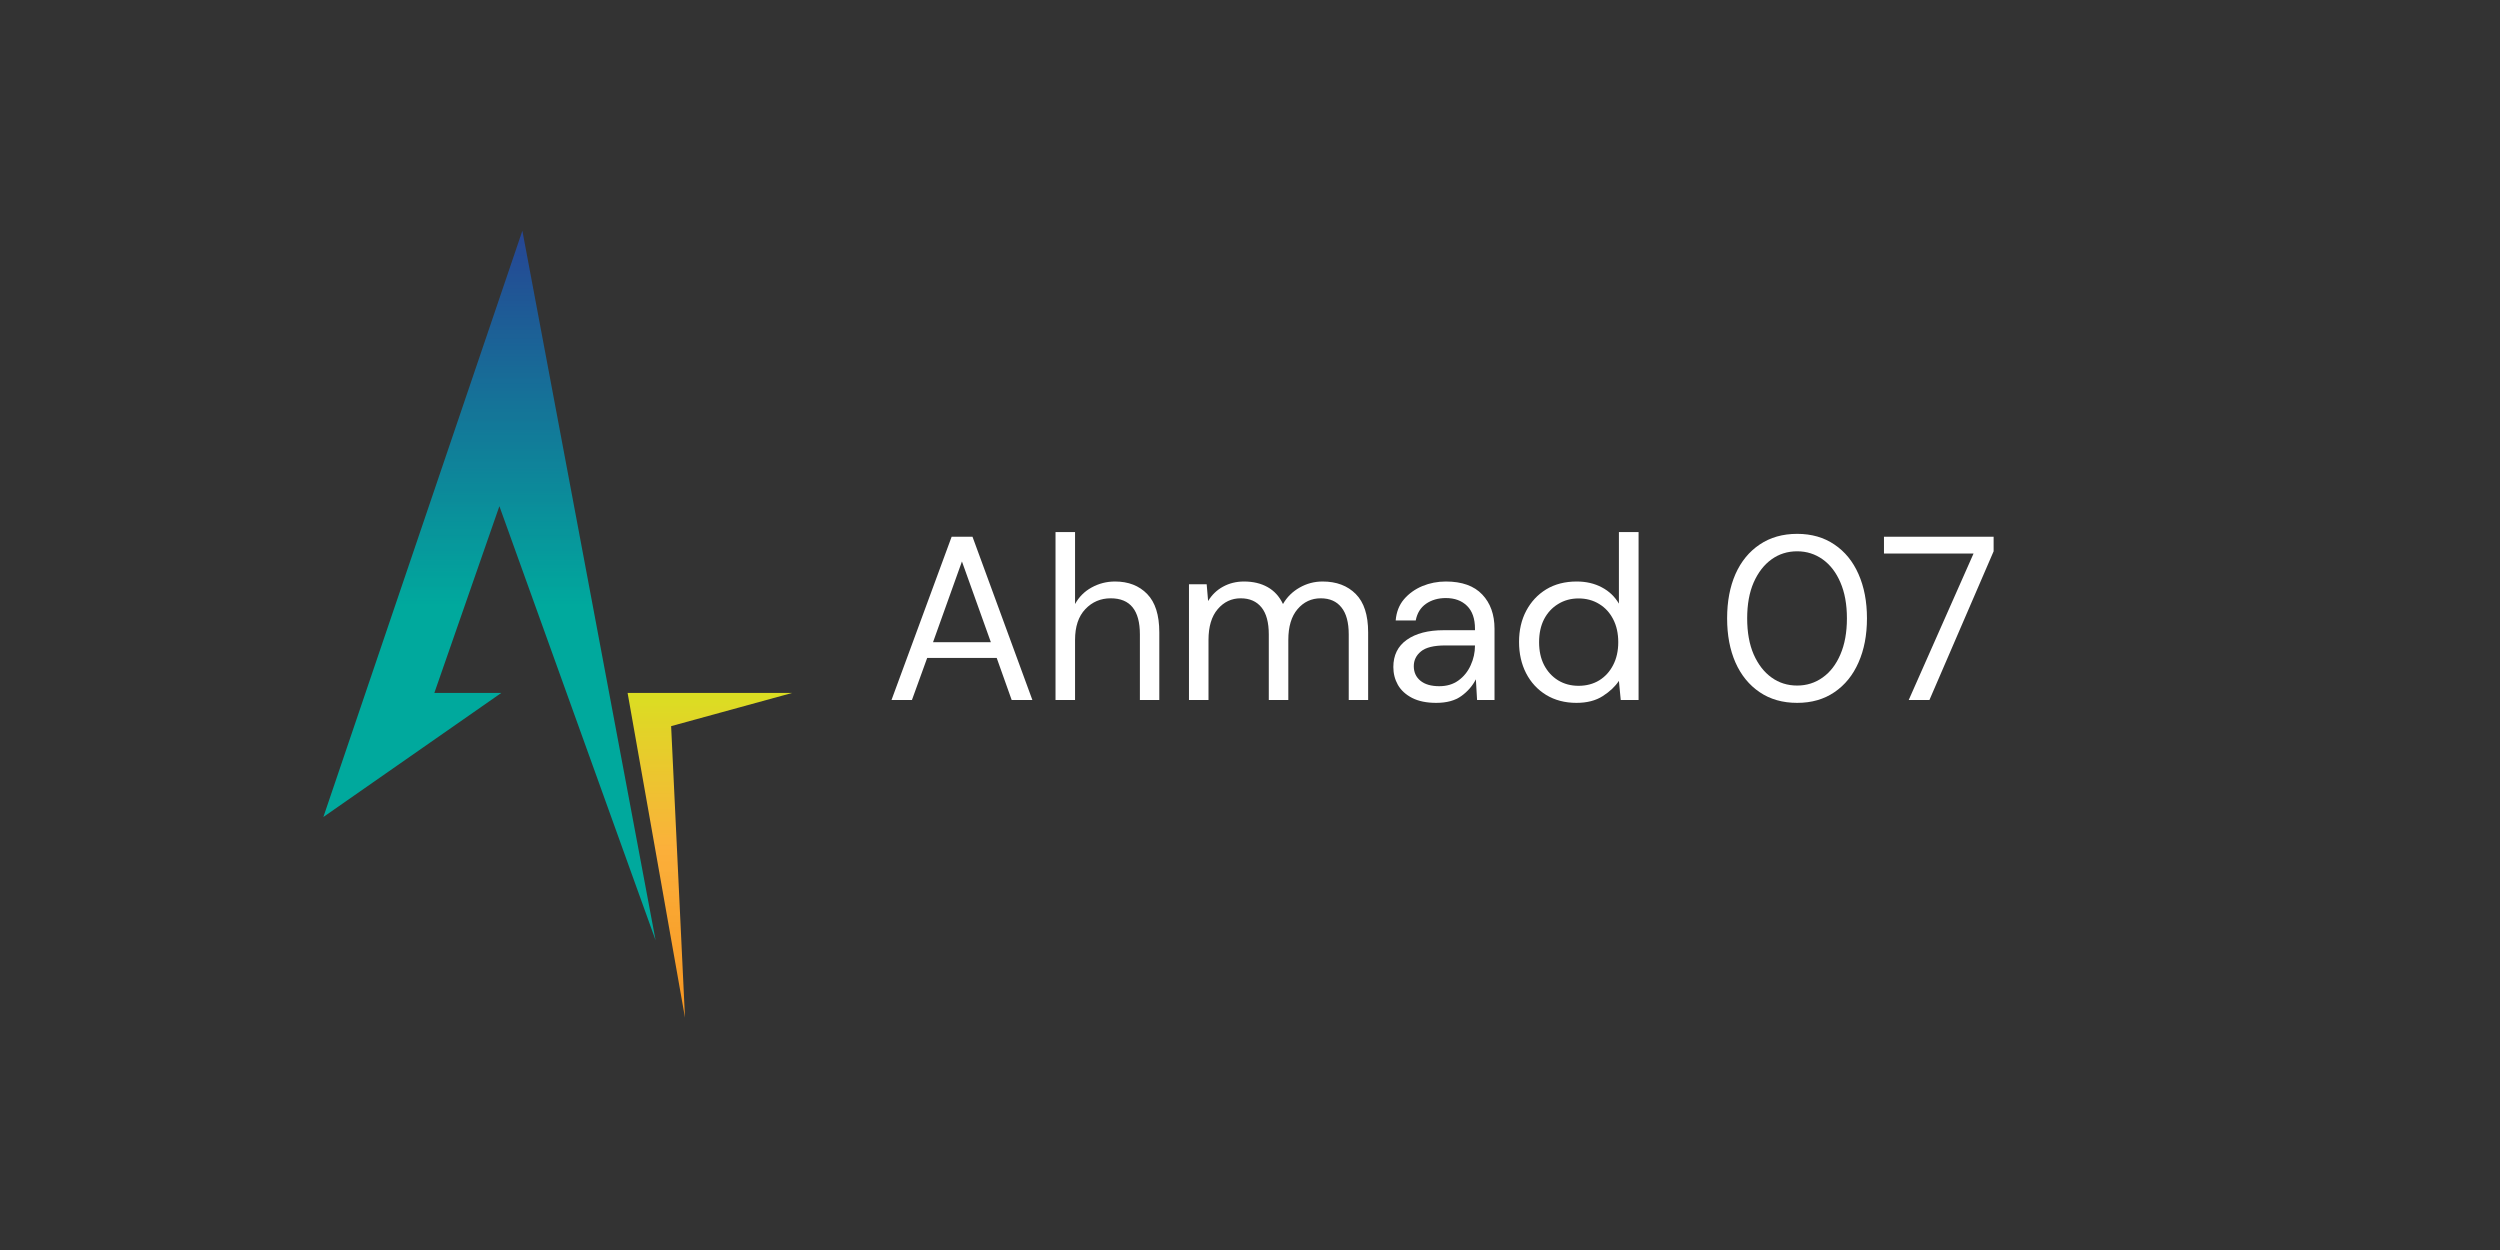 <svg xmlns="http://www.w3.org/2000/svg" xmlns:xlink="http://www.w3.org/1999/xlink" width="400" zoomAndPan="magnify" viewBox="0 0 300 150" height="200" preserveAspectRatio="xMidYMid meet" version="1.0"><rect x="0" y="0" width="300" height="150" fill="#333333" stroke="none"/><defs><g/><clipPath id="f13bed0af5"><path d="M 38.805 27.691 L 78.668 27.691 L 78.668 112.824 L 38.805 112.824 Z M 38.805 27.691 " clip-rule="nonzero"/></clipPath><clipPath id="c4bfb33fb7"><path d="M 38.805 98.039 L 62.684 27.691 L 78.668 112.824 L 59.926 60.742 L 52.121 83.152 L 60.156 83.152 Z M 38.805 98.039 " clip-rule="nonzero"/></clipPath><clipPath id="ecd724bf89"><path d="M 38.805 98.039 L 62.684 27.691 L 78.668 112.824 L 59.926 60.742 L 52.121 83.152 L 60.156 83.152 L 38.805 98.039 " clip-rule="nonzero"/></clipPath><linearGradient x1="0.168" gradientTransform="matrix(0, 54.204, -54.339, 0, 58.735, 18.598)" y1="0" x2="1.738" gradientUnits="userSpaceOnUse" y2="0" id="68b07d3fdf"><stop stop-opacity="1" stop-color="rgb(14.899%, 27.1%, 57.999%)" offset="0"/><stop stop-opacity="1" stop-color="rgb(14.899%, 27.435%, 57.999%)" offset="0.004"/><stop stop-opacity="1" stop-color="rgb(14.899%, 27.773%, 57.999%)" offset="0.008"/><stop stop-opacity="1" stop-color="rgb(14.699%, 27.959%, 57.999%)" offset="0.012"/><stop stop-opacity="1" stop-color="rgb(14.499%, 28.146%, 57.999%)" offset="0.016"/><stop stop-opacity="1" stop-color="rgb(14.485%, 28.572%, 57.999%)" offset="0.02"/><stop stop-opacity="1" stop-color="rgb(14.471%, 28.999%, 57.999%)" offset="0.023"/><stop stop-opacity="1" stop-color="rgb(14.285%, 29.204%, 57.999%)" offset="0.027"/><stop stop-opacity="1" stop-color="rgb(14.099%, 29.41%, 57.999%)" offset="0.031"/><stop stop-opacity="1" stop-color="rgb(13.902%, 29.604%, 58.194%)" offset="0.035"/><stop stop-opacity="1" stop-color="rgb(13.707%, 29.799%, 58.391%)" offset="0.039"/><stop stop-opacity="1" stop-color="rgb(13.702%, 30.185%, 58.395%)" offset="0.043"/><stop stop-opacity="1" stop-color="rgb(13.699%, 30.573%, 58.4%)" offset="0.047"/><stop stop-opacity="1" stop-color="rgb(13.521%, 30.786%, 58.4%)" offset="0.051"/><stop stop-opacity="1" stop-color="rgb(13.344%, 31%, 58.4%)" offset="0.055"/><stop stop-opacity="1" stop-color="rgb(13.321%, 31.367%, 58.4%)" offset="0.059"/><stop stop-opacity="1" stop-color="rgb(13.3%, 31.735%, 58.4%)" offset="0.062"/><stop stop-opacity="1" stop-color="rgb(13.1%, 31.973%, 58.4%)" offset="0.066"/><stop stop-opacity="1" stop-color="rgb(12.9%, 32.213%, 58.4%)" offset="0.07"/><stop stop-opacity="1" stop-color="rgb(12.9%, 32.555%, 58.4%)" offset="0.074"/><stop stop-opacity="1" stop-color="rgb(12.9%, 32.898%, 58.4%)" offset="0.078"/><stop stop-opacity="1" stop-color="rgb(12.7%, 33.098%, 58.4%)" offset="0.082"/><stop stop-opacity="1" stop-color="rgb(12.5%, 33.299%, 58.4%)" offset="0.086"/><stop stop-opacity="1" stop-color="rgb(12.363%, 33.681%, 58.4%)" offset="0.09"/><stop stop-opacity="1" stop-color="rgb(12.227%, 34.062%, 58.4%)" offset="0.094"/><stop stop-opacity="1" stop-color="rgb(12.213%, 34.253%, 58.6%)" offset="0.098"/><stop stop-opacity="1" stop-color="rgb(12.199%, 34.444%, 58.8%)" offset="0.102"/><stop stop-opacity="1" stop-color="rgb(12%, 34.871%, 58.8%)" offset="0.105"/><stop stop-opacity="1" stop-color="rgb(11.8%, 35.3%, 58.8%)" offset="0.109"/><stop stop-opacity="1" stop-color="rgb(11.8%, 35.503%, 58.8%)" offset="0.113"/><stop stop-opacity="1" stop-color="rgb(11.8%, 35.707%, 58.8%)" offset="0.117"/><stop stop-opacity="1" stop-color="rgb(11.604%, 36.098%, 58.8%)" offset="0.121"/><stop stop-opacity="1" stop-color="rgb(11.411%, 36.488%, 58.8%)" offset="0.125"/><stop stop-opacity="1" stop-color="rgb(11.404%, 36.679%, 58.8%)" offset="0.133"/><stop stop-opacity="1" stop-color="rgb(11.198%, 37.216%, 58.8%)" offset="0.137"/><stop stop-opacity="1" stop-color="rgb(10.999%, 37.563%, 58.8%)" offset="0.141"/><stop stop-opacity="1" stop-color="rgb(10.982%, 37.798%, 58.8%)" offset="0.145"/><stop stop-opacity="1" stop-color="rgb(10.966%, 38.033%, 58.8%)" offset="0.148"/><stop stop-opacity="1" stop-color="rgb(10.782%, 38.223%, 59%)" offset="0.152"/><stop stop-opacity="1" stop-color="rgb(10.599%, 38.414%, 59.2%)" offset="0.156"/><stop stop-opacity="1" stop-color="rgb(10.4%, 38.805%, 59.2%)" offset="0.16"/><stop stop-opacity="1" stop-color="rgb(10.202%, 39.195%, 59.2%)" offset="0.164"/><stop stop-opacity="1" stop-color="rgb(10.2%, 39.397%, 59.2%)" offset="0.168"/><stop stop-opacity="1" stop-color="rgb(10.199%, 39.6%, 59.2%)" offset="0.172"/><stop stop-opacity="1" stop-color="rgb(10.019%, 39.98%, 59.2%)" offset="0.176"/><stop stop-opacity="1" stop-color="rgb(9.839%, 40.359%, 59.2%)" offset="0.18"/><stop stop-opacity="1" stop-color="rgb(9.819%, 40.579%, 59.2%)" offset="0.184"/><stop stop-opacity="1" stop-color="rgb(9.799%, 40.799%, 59.2%)" offset="0.188"/><stop stop-opacity="1" stop-color="rgb(9.599%, 41.209%, 59.2%)" offset="0.191"/><stop stop-opacity="1" stop-color="rgb(9.399%, 41.621%, 59.2%)" offset="0.195"/><stop stop-opacity="1" stop-color="rgb(9.396%, 41.812%, 59.2%)" offset="0.203"/><stop stop-opacity="1" stop-color="rgb(9.196%, 42.346%, 59.392%)" offset="0.207"/><stop stop-opacity="1" stop-color="rgb(9%, 42.688%, 59.586%)" offset="0.211"/><stop stop-opacity="1" stop-color="rgb(8.815%, 42.894%, 59.592%)" offset="0.215"/><stop stop-opacity="1" stop-color="rgb(8.632%, 43.1%, 59.599%)" offset="0.219"/><stop stop-opacity="1" stop-color="rgb(8.615%, 43.474%, 59.599%)" offset="0.223"/><stop stop-opacity="1" stop-color="rgb(8.6%, 43.848%, 59.599%)" offset="0.227"/><stop stop-opacity="1" stop-color="rgb(8.398%, 44.089%, 59.599%)" offset="0.23"/><stop stop-opacity="1" stop-color="rgb(8.199%, 44.33%, 59.599%)" offset="0.234"/><stop stop-opacity="1" stop-color="rgb(8.192%, 44.714%, 59.599%)" offset="0.238"/><stop stop-opacity="1" stop-color="rgb(8.186%, 45.099%, 59.599%)" offset="0.242"/><stop stop-opacity="1" stop-color="rgb(7.993%, 45.296%, 59.599%)" offset="0.246"/><stop stop-opacity="1" stop-color="rgb(7.799%, 45.493%, 59.599%)" offset="0.25"/><stop stop-opacity="1" stop-color="rgb(7.799%, 45.883%, 59.599%)" offset="0.254"/><stop stop-opacity="1" stop-color="rgb(7.799%, 46.275%, 59.599%)" offset="0.258"/><stop stop-opacity="1" stop-color="rgb(7.649%, 46.466%, 59.599%)" offset="0.266"/><stop stop-opacity="1" stop-color="rgb(7.3%, 47.078%, 59.799%)" offset="0.27"/><stop stop-opacity="1" stop-color="rgb(7.1%, 47.499%, 59.999%)" offset="0.273"/><stop stop-opacity="1" stop-color="rgb(7.1%, 47.659%, 59.999%)" offset="0.281"/><stop stop-opacity="1" stop-color="rgb(6.898%, 48.209%, 59.999%)" offset="0.285"/><stop stop-opacity="1" stop-color="rgb(6.699%, 48.599%, 59.999%)" offset="0.289"/><stop stop-opacity="1" stop-color="rgb(6.699%, 48.79%, 59.999%)" offset="0.297"/><stop stop-opacity="1" stop-color="rgb(6.516%, 49.19%, 59.999%)" offset="0.301"/><stop stop-opacity="1" stop-color="rgb(6.334%, 49.399%, 59.999%)" offset="0.305"/><stop stop-opacity="1" stop-color="rgb(6.316%, 49.771%, 59.999%)" offset="0.309"/><stop stop-opacity="1" stop-color="rgb(6.299%, 50.145%, 59.999%)" offset="0.312"/><stop stop-opacity="1" stop-color="rgb(6.099%, 50.386%, 59.999%)" offset="0.316"/><stop stop-opacity="1" stop-color="rgb(5.899%, 50.627%, 59.999%)" offset="0.32"/><stop stop-opacity="1" stop-color="rgb(5.894%, 51.018%, 60.199%)" offset="0.324"/><stop stop-opacity="1" stop-color="rgb(5.89%, 51.408%, 60.399%)" offset="0.328"/><stop stop-opacity="1" stop-color="rgb(5.695%, 51.604%, 60.399%)" offset="0.336"/><stop stop-opacity="1" stop-color="rgb(5.313%, 52.138%, 60.399%)" offset="0.34"/><stop stop-opacity="1" stop-color="rgb(5.127%, 52.478%, 60.399%)" offset="0.344"/><stop stop-opacity="1" stop-color="rgb(5.113%, 52.689%, 60.399%)" offset="0.348"/><stop stop-opacity="1" stop-color="rgb(5.099%, 52.899%, 60.399%)" offset="0.352"/><stop stop-opacity="1" stop-color="rgb(4.9%, 53.317%, 60.399%)" offset="0.355"/><stop stop-opacity="1" stop-color="rgb(4.7%, 53.735%, 60.399%)" offset="0.359"/><stop stop-opacity="1" stop-color="rgb(4.691%, 53.926%, 60.399%)" offset="0.367"/><stop stop-opacity="1" stop-color="rgb(4.491%, 54.507%, 60.399%)" offset="0.371"/><stop stop-opacity="1" stop-color="rgb(4.3%, 54.898%, 60.399%)" offset="0.375"/><stop stop-opacity="1" stop-color="rgb(4.3%, 55.089%, 60.399%)" offset="0.383"/><stop stop-opacity="1" stop-color="rgb(4.099%, 55.67%, 60.599%)" offset="0.387"/><stop stop-opacity="1" stop-color="rgb(3.899%, 56.061%, 60.799%)" offset="0.391"/><stop stop-opacity="1" stop-color="rgb(3.699%, 56.302%, 60.799%)" offset="0.395"/><stop stop-opacity="1" stop-color="rgb(3.499%, 56.543%, 60.799%)" offset="0.398"/><stop stop-opacity="1" stop-color="rgb(3.499%, 56.921%, 60.799%)" offset="0.402"/><stop stop-opacity="1" stop-color="rgb(3.499%, 57.3%, 60.799%)" offset="0.406"/><stop stop-opacity="1" stop-color="rgb(3.299%, 57.452%, 60.799%)" offset="0.41"/><stop stop-opacity="1" stop-color="rgb(3.099%, 57.607%, 60.799%)" offset="0.414"/><stop stop-opacity="1" stop-color="rgb(3.099%, 57.997%, 60.799%)" offset="0.418"/><stop stop-opacity="1" stop-color="rgb(3.099%, 58.388%, 60.799%)" offset="0.422"/><stop stop-opacity="1" stop-color="rgb(2.914%, 58.578%, 60.799%)" offset="0.43"/><stop stop-opacity="1" stop-color="rgb(2.715%, 59.16%, 60.799%)" offset="0.434"/><stop stop-opacity="1" stop-color="rgb(2.699%, 59.55%, 60.799%)" offset="0.438"/><stop stop-opacity="1" stop-color="rgb(2.548%, 59.792%, 60.999%)" offset="0.441"/><stop stop-opacity="1" stop-color="rgb(2.399%, 60.033%, 61.2%)" offset="0.445"/><stop stop-opacity="1" stop-color="rgb(2.391%, 60.223%, 61.2%)" offset="0.453"/><stop stop-opacity="1" stop-color="rgb(2.191%, 60.805%, 61.2%)" offset="0.457"/><stop stop-opacity="1" stop-color="rgb(1.999%, 61.195%, 61.2%)" offset="0.461"/><stop stop-opacity="1" stop-color="rgb(1.81%, 61.397%, 61.2%)" offset="0.465"/><stop stop-opacity="1" stop-color="rgb(1.622%, 61.6%, 61.2%)" offset="0.469"/><stop stop-opacity="1" stop-color="rgb(1.61%, 61.978%, 61.2%)" offset="0.473"/><stop stop-opacity="1" stop-color="rgb(1.599%, 62.358%, 61.2%)" offset="0.477"/><stop stop-opacity="1" stop-color="rgb(1.399%, 62.549%, 61.2%)" offset="0.48"/><stop stop-opacity="1" stop-color="rgb(1.199%, 62.74%, 61.2%)" offset="0.484"/><stop stop-opacity="1" stop-color="rgb(1.187%, 63.13%, 61.2%)" offset="0.488"/><stop stop-opacity="1" stop-color="rgb(1.176%, 63.521%, 61.2%)" offset="0.492"/><stop stop-opacity="1" stop-color="rgb(0.987%, 63.712%, 61.201%)" offset="0.5"/><stop stop-opacity="1" stop-color="rgb(0.8%, 64.293%, 61.401%)" offset="0.504"/><stop stop-opacity="1" stop-color="rgb(0.8%, 64.685%, 61.6%)" offset="0.508"/><stop stop-opacity="1" stop-color="rgb(0.6%, 64.891%, 61.6%)" offset="0.512"/><stop stop-opacity="1" stop-color="rgb(0.4%, 65.099%, 61.6%)" offset="0.516"/><stop stop-opacity="1" stop-color="rgb(0.2%, 65.498%, 61.6%)" offset="0.52"/><stop stop-opacity="1" stop-color="rgb(0%, 65.9%, 61.6%)" offset="0.523"/><stop stop-opacity="1" stop-color="rgb(0%, 66.1%, 61.6%)" offset="0.527"/><stop stop-opacity="1" stop-color="rgb(0%, 66.299%, 61.6%)" offset="0.531"/><stop stop-opacity="1" stop-color="rgb(0%, 66.299%, 61.6%)" offset="0.562"/><stop stop-opacity="1" stop-color="rgb(0%, 66.299%, 61.6%)" offset="0.625"/><stop stop-opacity="1" stop-color="rgb(0%, 66.299%, 61.6%)" offset="0.75"/><stop stop-opacity="1" stop-color="rgb(0%, 66.299%, 61.6%)" offset="1"/></linearGradient><clipPath id="d4a69ecdbc"><path d="M 75.312 83.152 L 95.055 83.152 L 95.055 122.121 L 75.312 122.121 Z M 75.312 83.152 " clip-rule="nonzero"/></clipPath><clipPath id="ccf6d75dc4"><path d="M 82.199 122.121 L 75.312 83.152 L 95.059 83.152 L 80.535 87.137 Z M 82.199 122.121 " clip-rule="nonzero"/></clipPath><clipPath id="f846c32180"><path d="M 82.199 122.121 L 75.312 83.152 L 95.059 83.152 L 80.535 87.137 L 82.199 122.121 " clip-rule="nonzero"/></clipPath><linearGradient x1="0.069" gradientTransform="matrix(0, -42.298, 42.403, 0, 85.184, 125.023)" y1="0" x2="0.99" gradientUnits="userSpaceOnUse" y2="0" id="8a6f403152"><stop stop-opacity="1" stop-color="rgb(97.299%, 59.2%, 13.3%)" offset="0"/><stop stop-opacity="1" stop-color="rgb(97.299%, 59.2%, 13.3%)" offset="0.016"/><stop stop-opacity="1" stop-color="rgb(97.299%, 59.293%, 13.393%)" offset="0.023"/><stop stop-opacity="1" stop-color="rgb(97.299%, 59.489%, 13.589%)" offset="0.031"/><stop stop-opacity="1" stop-color="rgb(97.299%, 59.79%, 13.89%)" offset="0.047"/><stop stop-opacity="1" stop-color="rgb(97.299%, 59.991%, 14.091%)" offset="0.062"/><stop stop-opacity="1" stop-color="rgb(97.299%, 60.091%, 14.191%)" offset="0.07"/><stop stop-opacity="1" stop-color="rgb(97.299%, 60.286%, 14.386%)" offset="0.078"/><stop stop-opacity="1" stop-color="rgb(97.299%, 60.587%, 14.687%)" offset="0.094"/><stop stop-opacity="1" stop-color="rgb(97.299%, 60.886%, 14.986%)" offset="0.102"/><stop stop-opacity="1" stop-color="rgb(97.299%, 61.093%, 15.193%)" offset="0.109"/><stop stop-opacity="1" stop-color="rgb(97.299%, 61.198%, 15.298%)" offset="0.125"/><stop stop-opacity="1" stop-color="rgb(97.299%, 61.389%, 15.489%)" offset="0.141"/><stop stop-opacity="1" stop-color="rgb(97.369%, 61.684%, 15.784%)" offset="0.148"/><stop stop-opacity="1" stop-color="rgb(97.517%, 61.891%, 15.991%)" offset="0.156"/><stop stop-opacity="1" stop-color="rgb(97.598%, 62.093%, 16.193%)" offset="0.164"/><stop stop-opacity="1" stop-color="rgb(97.6%, 62.288%, 16.388%)" offset="0.172"/><stop stop-opacity="1" stop-color="rgb(97.6%, 62.535%, 16.682%)" offset="0.188"/><stop stop-opacity="1" stop-color="rgb(97.6%, 62.691%, 16.888%)" offset="0.203"/><stop stop-opacity="1" stop-color="rgb(97.6%, 62.892%, 17.091%)" offset="0.219"/><stop stop-opacity="1" stop-color="rgb(97.6%, 63.187%, 17.363%)" offset="0.227"/><stop stop-opacity="1" stop-color="rgb(97.6%, 63.394%, 17.522%)" offset="0.234"/><stop stop-opacity="1" stop-color="rgb(97.6%, 63.695%, 17.795%)" offset="0.25"/><stop stop-opacity="1" stop-color="rgb(97.6%, 63.895%, 17.995%)" offset="0.266"/><stop stop-opacity="1" stop-color="rgb(97.6%, 63.994%, 18.094%)" offset="0.273"/><stop stop-opacity="1" stop-color="rgb(97.6%, 64.192%, 18.292%)" offset="0.281"/><stop stop-opacity="1" stop-color="rgb(97.6%, 64.394%, 18.494%)" offset="0.289"/><stop stop-opacity="1" stop-color="rgb(97.6%, 64.59%, 18.69%)" offset="0.297"/><stop stop-opacity="1" stop-color="rgb(97.789%, 64.883%, 18.983%)" offset="0.312"/><stop stop-opacity="1" stop-color="rgb(97.989%, 65.088%, 19.188%)" offset="0.328"/><stop stop-opacity="1" stop-color="rgb(98%, 65.291%, 19.391%)" offset="0.344"/><stop stop-opacity="1" stop-color="rgb(98%, 65.588%, 19.688%)" offset="0.352"/><stop stop-opacity="1" stop-color="rgb(98%, 65.796%, 19.896%)" offset="0.359"/><stop stop-opacity="1" stop-color="rgb(98%, 66.096%, 20.197%)" offset="0.375"/><stop stop-opacity="1" stop-color="rgb(98%, 66.487%, 20.587%)" offset="0.391"/><stop stop-opacity="1" stop-color="rgb(98%, 66.69%, 20.79%)" offset="0.406"/><stop stop-opacity="1" stop-color="rgb(98%, 66.893%, 20.993%)" offset="0.422"/><stop stop-opacity="1" stop-color="rgb(98%, 67.284%, 21.384%)" offset="0.438"/><stop stop-opacity="1" stop-color="rgb(98.093%, 67.558%, 21.683%)" offset="0.445"/><stop stop-opacity="1" stop-color="rgb(98.291%, 67.717%, 21.89%)" offset="0.453"/><stop stop-opacity="1" stop-color="rgb(98.396%, 67.798%, 21.997%)" offset="0.469"/><stop stop-opacity="1" stop-color="rgb(98.399%, 67.896%, 22.096%)" offset="0.477"/><stop stop-opacity="1" stop-color="rgb(98.399%, 68.097%, 22.298%)" offset="0.484"/><stop stop-opacity="1" stop-color="rgb(98.399%, 68.398%, 22.548%)" offset="0.5"/><stop stop-opacity="1" stop-color="rgb(98.399%, 68.788%, 22.888%)" offset="0.516"/><stop stop-opacity="1" stop-color="rgb(98.395%, 68.996%, 23.087%)" offset="0.523"/><stop stop-opacity="1" stop-color="rgb(98.195%, 69.203%, 22.894%)" offset="0.531"/><stop stop-opacity="1" stop-color="rgb(98%, 69.594%, 22.699%)" offset="0.535"/><stop stop-opacity="1" stop-color="rgb(98%, 69.791%, 22.699%)" offset="0.539"/><stop stop-opacity="1" stop-color="rgb(97.809%, 69.986%, 22.699%)" offset="0.547"/><stop stop-opacity="1" stop-color="rgb(97.609%, 70.377%, 22.559%)" offset="0.555"/><stop stop-opacity="1" stop-color="rgb(97.462%, 70.586%, 22.409%)" offset="0.562"/><stop stop-opacity="1" stop-color="rgb(97.113%, 70.801%, 22.198%)" offset="0.566"/><stop stop-opacity="1" stop-color="rgb(96.899%, 71.004%, 21.999%)" offset="0.57"/><stop stop-opacity="1" stop-color="rgb(96.899%, 71.199%, 21.999%)" offset="0.578"/><stop stop-opacity="1" stop-color="rgb(96.706%, 71.59%, 21.806%)" offset="0.586"/><stop stop-opacity="1" stop-color="rgb(96.506%, 71.791%, 21.606%)" offset="0.594"/><stop stop-opacity="1" stop-color="rgb(96.315%, 71.982%, 21.599%)" offset="0.602"/><stop stop-opacity="1" stop-color="rgb(96.112%, 72.336%, 21.399%)" offset="0.605"/><stop stop-opacity="1" stop-color="rgb(96.092%, 72.507%, 21.199%)" offset="0.609"/><stop stop-opacity="1" stop-color="rgb(95.897%, 72.702%, 21.199%)" offset="0.617"/><stop stop-opacity="1" stop-color="rgb(95.7%, 72.897%, 21.004%)" offset="0.625"/><stop stop-opacity="1" stop-color="rgb(95.508%, 73.088%, 20.804%)" offset="0.633"/><stop stop-opacity="1" stop-color="rgb(95.308%, 73.474%, 20.799%)" offset="0.641"/><stop stop-opacity="1" stop-color="rgb(95.099%, 73.885%, 20.599%)" offset="0.645"/><stop stop-opacity="1" stop-color="rgb(94.899%, 74.1%, 20.399%)" offset="0.648"/><stop stop-opacity="1" stop-color="rgb(94.897%, 74.1%, 20.398%)" offset="0.656"/><stop stop-opacity="1" stop-color="rgb(94.702%, 74.297%, 20.201%)" offset="0.664"/><stop stop-opacity="1" stop-color="rgb(94.31%, 74.687%, 20.003%)" offset="0.668"/><stop stop-opacity="1" stop-color="rgb(94.115%, 74.883%, 20%)" offset="0.672"/><stop stop-opacity="1" stop-color="rgb(94.107%, 75.078%, 20%)" offset="0.68"/><stop stop-opacity="1" stop-color="rgb(93.916%, 75.285%, 19.817%)" offset="0.688"/><stop stop-opacity="1" stop-color="rgb(93.713%, 75.502%, 19.614%)" offset="0.691"/><stop stop-opacity="1" stop-color="rgb(93.694%, 75.705%, 19.594%)" offset="0.695"/><stop stop-opacity="1" stop-color="rgb(93.498%, 75.9%, 19.397%)" offset="0.699"/><stop stop-opacity="1" stop-color="rgb(93.303%, 76.096%, 19.202%)" offset="0.703"/><stop stop-opacity="1" stop-color="rgb(93.301%, 76.291%, 19.2%)" offset="0.711"/><stop stop-opacity="1" stop-color="rgb(93.111%, 76.492%, 19.199%)" offset="0.719"/><stop stop-opacity="1" stop-color="rgb(92.909%, 76.685%, 19.014%)" offset="0.727"/><stop stop-opacity="1" stop-color="rgb(92.699%, 77.087%, 18.81%)" offset="0.73"/><stop stop-opacity="1" stop-color="rgb(92.499%, 77.307%, 18.79%)" offset="0.734"/><stop stop-opacity="1" stop-color="rgb(92.352%, 77.452%, 18.594%)" offset="0.75"/><stop stop-opacity="1" stop-color="rgb(92.203%, 77.789%, 18.208%)" offset="0.758"/><stop stop-opacity="1" stop-color="rgb(92.012%, 78.177%, 18.008%)" offset="0.766"/><stop stop-opacity="1" stop-color="rgb(91.805%, 78.586%, 17.992%)" offset="0.77"/><stop stop-opacity="1" stop-color="rgb(91.785%, 78.799%, 17.986%)" offset="0.773"/><stop stop-opacity="1" stop-color="rgb(91.589%, 78.801%, 17.792%)" offset="0.781"/><stop stop-opacity="1" stop-color="rgb(91.199%, 78.999%, 17.599%)" offset="0.789"/><stop stop-opacity="1" stop-color="rgb(91%, 79.39%, 17.455%)" offset="0.797"/><stop stop-opacity="1" stop-color="rgb(90.81%, 79.781%, 17.303%)" offset="0.805"/><stop stop-opacity="1" stop-color="rgb(90.61%, 79.987%, 17.299%)" offset="0.812"/><stop stop-opacity="1" stop-color="rgb(90.399%, 80.203%, 17.099%)" offset="0.816"/><stop stop-opacity="1" stop-color="rgb(90.199%, 80.408%, 16.899%)" offset="0.82"/><stop stop-opacity="1" stop-color="rgb(90.199%, 80.603%, 16.899%)" offset="0.828"/><stop stop-opacity="1" stop-color="rgb(90.004%, 80.994%, 16.704%)" offset="0.836"/><stop stop-opacity="1" stop-color="rgb(89.804%, 81.194%, 16.504%)" offset="0.844"/><stop stop-opacity="1" stop-color="rgb(89.613%, 81.384%, 16.499%)" offset="0.852"/><stop stop-opacity="1" stop-color="rgb(89.407%, 81.79%, 16.299%)" offset="0.855"/><stop stop-opacity="1" stop-color="rgb(89.388%, 82.011%, 16.1%)" offset="0.859"/><stop stop-opacity="1" stop-color="rgb(89.194%, 82.205%, 16.098%)" offset="0.867"/><stop stop-opacity="1" stop-color="rgb(89%, 82.399%, 15.901%)" offset="0.875"/><stop stop-opacity="1" stop-color="rgb(88.806%, 82.542%, 15.703%)" offset="0.883"/><stop stop-opacity="1" stop-color="rgb(88.606%, 82.881%, 15.7%)" offset="0.891"/><stop stop-opacity="1" stop-color="rgb(88.391%, 83.287%, 15.5%)" offset="0.895"/><stop stop-opacity="1" stop-color="rgb(88.184%, 83.499%, 15.3%)" offset="0.898"/><stop stop-opacity="1" stop-color="rgb(87.991%, 83.502%, 15.295%)" offset="0.906"/><stop stop-opacity="1" stop-color="rgb(87.799%, 83.702%, 15.097%)" offset="0.914"/><stop stop-opacity="1" stop-color="rgb(87.653%, 84.093%, 14.9%)" offset="0.922"/><stop stop-opacity="1" stop-color="rgb(87.503%, 84.483%, 14.709%)" offset="0.93"/><stop stop-opacity="1" stop-color="rgb(87.314%, 84.874%, 14.51%)" offset="0.938"/><stop stop-opacity="1" stop-color="rgb(87.108%, 85.089%, 14.493%)" offset="0.945"/><stop stop-opacity="1" stop-color="rgb(86.893%, 85.306%, 14.293%)" offset="0.953"/><stop stop-opacity="1" stop-color="rgb(86.699%, 85.696%, 14.099%)" offset="0.961"/><stop stop-opacity="1" stop-color="rgb(86.507%, 86.087%, 13.907%)" offset="0.969"/><stop stop-opacity="1" stop-color="rgb(86.307%, 86.29%, 13.707%)" offset="0.977"/><stop stop-opacity="1" stop-color="rgb(86.099%, 86.507%, 13.692%)" offset="0.98"/><stop stop-opacity="1" stop-color="rgb(85.899%, 86.714%, 13.684%)" offset="0.984"/><stop stop-opacity="1" stop-color="rgb(85.896%, 86.909%, 13.492%)" offset="0.992"/><stop stop-opacity="1" stop-color="rgb(85.698%, 87.3%, 13.3%)" offset="1"/></linearGradient></defs><g clip-path="url(#f13bed0af5)"><g clip-path="url(#c4bfb33fb7)"><g clip-path="url(#ecd724bf89)"><path fill="url(#68b07d3fdf)" d="M 78.668 27.691 L 38.805 27.691 L 38.805 112.824 L 78.668 112.824 Z M 78.668 27.691 " fill-rule="nonzero"/></g></g></g><g clip-path="url(#d4a69ecdbc)"><g clip-path="url(#ccf6d75dc4)"><g clip-path="url(#f846c32180)"><path fill="url(#8a6f403152)" d="M 75.312 122.121 L 95.055 122.121 L 95.055 83.152 L 75.312 83.152 Z M 75.312 122.121 " fill-rule="nonzero"/></g></g></g><g fill="#ffffff" fill-opacity="1"><g transform="translate(106.136, 84)"><g><path d="M 0.844 0 L 8.062 -19.594 L 10.562 -19.594 L 17.75 0 L 15.266 0 L 13.469 -5.047 L 5.125 -5.047 L 3.297 0 Z M 5.828 -6.938 L 12.766 -6.938 L 9.297 -16.625 Z M 5.828 -6.938 "/></g></g></g><g fill="#ffffff" fill-opacity="1"><g transform="translate(124.725, 84)"><g><path d="M 1.938 0 L 1.938 -20.156 L 4.281 -20.156 L 4.281 -11.516 C 4.75 -12.367 5.41 -13.031 6.266 -13.5 C 7.129 -13.977 8.066 -14.219 9.078 -14.219 C 10.68 -14.219 11.969 -13.719 12.938 -12.719 C 13.906 -11.727 14.391 -10.195 14.391 -8.125 L 14.391 0 L 12.062 0 L 12.062 -7.875 C 12.062 -10.758 10.895 -12.203 8.562 -12.203 C 7.352 -12.203 6.336 -11.77 5.516 -10.906 C 4.691 -10.039 4.281 -8.805 4.281 -7.203 L 4.281 0 Z M 1.938 0 "/></g></g></g><g fill="#ffffff" fill-opacity="1"><g transform="translate(140.739, 84)"><g><path d="M 1.938 0 L 1.938 -13.891 L 4.062 -13.891 L 4.234 -11.875 C 4.68 -12.613 5.273 -13.188 6.016 -13.594 C 6.766 -14.008 7.609 -14.219 8.547 -14.219 C 9.641 -14.219 10.582 -13.992 11.375 -13.547 C 12.176 -13.098 12.789 -12.422 13.219 -11.516 C 13.695 -12.348 14.359 -13.004 15.203 -13.484 C 16.055 -13.973 16.977 -14.219 17.969 -14.219 C 19.633 -14.219 20.961 -13.719 21.953 -12.719 C 22.941 -11.727 23.438 -10.195 23.438 -8.125 L 23.438 0 L 21.109 0 L 21.109 -7.875 C 21.109 -9.312 20.816 -10.391 20.234 -11.109 C 19.66 -11.836 18.832 -12.203 17.75 -12.203 C 16.633 -12.203 15.707 -11.77 14.969 -10.906 C 14.227 -10.039 13.859 -8.805 13.859 -7.203 L 13.859 0 L 11.516 0 L 11.516 -7.875 C 11.516 -9.312 11.223 -10.391 10.641 -11.109 C 10.055 -11.836 9.223 -12.203 8.141 -12.203 C 7.047 -12.203 6.129 -11.77 5.391 -10.906 C 4.648 -10.039 4.281 -8.805 4.281 -7.203 L 4.281 0 Z M 1.938 0 "/></g></g></g><g fill="#ffffff" fill-opacity="1"><g transform="translate(165.795, 84)"><g><path d="M 6.547 0.344 C 5.391 0.344 4.426 0.145 3.656 -0.25 C 2.895 -0.645 2.328 -1.164 1.953 -1.812 C 1.586 -2.469 1.406 -3.18 1.406 -3.953 C 1.406 -5.367 1.941 -6.457 3.016 -7.219 C 4.098 -7.988 5.578 -8.375 7.453 -8.375 L 11.203 -8.375 L 11.203 -8.547 C 11.203 -9.754 10.883 -10.672 10.25 -11.297 C 9.613 -11.922 8.766 -12.234 7.703 -12.234 C 6.785 -12.234 5.992 -12.004 5.328 -11.547 C 4.672 -11.086 4.258 -10.422 4.094 -9.547 L 1.688 -9.547 C 1.77 -10.555 2.102 -11.406 2.688 -12.094 C 3.281 -12.781 4.016 -13.305 4.891 -13.672 C 5.773 -14.035 6.711 -14.219 7.703 -14.219 C 9.641 -14.219 11.098 -13.695 12.078 -12.656 C 13.055 -11.625 13.547 -10.254 13.547 -8.547 L 13.547 0 L 11.453 0 L 11.312 -2.484 C 10.914 -1.703 10.336 -1.035 9.578 -0.484 C 8.828 0.066 7.816 0.344 6.547 0.344 Z M 6.922 -1.656 C 7.816 -1.656 8.582 -1.883 9.219 -2.344 C 9.863 -2.812 10.352 -3.422 10.688 -4.172 C 11.031 -4.922 11.203 -5.707 11.203 -6.531 L 11.203 -6.547 L 7.641 -6.547 C 6.266 -6.547 5.289 -6.305 4.719 -5.828 C 4.145 -5.359 3.859 -4.77 3.859 -4.062 C 3.859 -3.332 4.125 -2.75 4.656 -2.312 C 5.188 -1.875 5.941 -1.656 6.922 -1.656 Z M 6.922 -1.656 "/></g></g></g><g fill="#ffffff" fill-opacity="1"><g transform="translate(180.941, 84)"><g><path d="M 8.234 0.344 C 6.848 0.344 5.633 0.023 4.594 -0.609 C 3.562 -1.242 2.758 -2.113 2.188 -3.219 C 1.625 -4.32 1.344 -5.57 1.344 -6.969 C 1.344 -8.375 1.629 -9.617 2.203 -10.703 C 2.785 -11.797 3.586 -12.656 4.609 -13.281 C 5.641 -13.906 6.859 -14.219 8.266 -14.219 C 9.398 -14.219 10.406 -13.984 11.281 -13.516 C 12.156 -13.055 12.836 -12.406 13.328 -11.562 L 13.328 -20.156 L 15.688 -20.156 L 15.688 0 L 13.547 0 L 13.328 -2.297 C 12.879 -1.617 12.234 -1.008 11.391 -0.469 C 10.555 0.07 9.504 0.344 8.234 0.344 Z M 8.484 -1.703 C 9.422 -1.703 10.25 -1.922 10.969 -2.359 C 11.688 -2.805 12.242 -3.422 12.641 -4.203 C 13.047 -4.984 13.25 -5.895 13.25 -6.938 C 13.25 -7.988 13.047 -8.906 12.641 -9.688 C 12.242 -10.469 11.688 -11.078 10.969 -11.516 C 10.25 -11.961 9.422 -12.188 8.484 -12.188 C 7.566 -12.188 6.75 -11.961 6.031 -11.516 C 5.312 -11.078 4.75 -10.469 4.344 -9.688 C 3.945 -8.906 3.75 -7.988 3.75 -6.938 C 3.75 -5.895 3.945 -4.984 4.344 -4.203 C 4.75 -3.422 5.312 -2.805 6.031 -2.359 C 6.75 -1.922 7.566 -1.703 8.484 -1.703 Z M 8.484 -1.703 "/></g></g></g><g fill="#ffffff" fill-opacity="1"><g transform="translate(205.942, 84)"><g><path d="M 9.719 0.344 C 7.977 0.344 6.477 -0.082 5.219 -0.938 C 3.957 -1.789 2.988 -2.977 2.312 -4.5 C 1.645 -6.02 1.312 -7.785 1.312 -9.797 C 1.312 -11.816 1.645 -13.586 2.312 -15.109 C 2.988 -16.629 3.957 -17.812 5.219 -18.656 C 6.477 -19.508 7.977 -19.938 9.719 -19.938 C 11.445 -19.938 12.938 -19.508 14.188 -18.656 C 15.445 -17.812 16.41 -16.629 17.078 -15.109 C 17.754 -13.586 18.094 -11.816 18.094 -9.797 C 18.094 -7.785 17.754 -6.02 17.078 -4.5 C 16.41 -2.977 15.445 -1.789 14.188 -0.938 C 12.938 -0.082 11.445 0.344 9.719 0.344 Z M 9.719 -1.734 C 10.852 -1.734 11.875 -2.055 12.781 -2.703 C 13.688 -3.348 14.395 -4.27 14.906 -5.469 C 15.426 -6.676 15.688 -8.117 15.688 -9.797 C 15.688 -11.473 15.426 -12.91 14.906 -14.109 C 14.395 -15.305 13.688 -16.227 12.781 -16.875 C 11.875 -17.52 10.852 -17.844 9.719 -17.844 C 8.562 -17.844 7.535 -17.52 6.641 -16.875 C 5.742 -16.227 5.031 -15.305 4.5 -14.109 C 3.977 -12.91 3.719 -11.473 3.719 -9.797 C 3.719 -8.117 3.977 -6.676 4.5 -5.469 C 5.031 -4.27 5.742 -3.348 6.641 -2.703 C 7.535 -2.055 8.562 -1.734 9.719 -1.734 Z M 9.719 -1.734 "/></g></g></g><g fill="#ffffff" fill-opacity="1"><g transform="translate(225.343, 84)"><g><path d="M 3.703 0 L 11.484 -17.578 L 0.734 -17.578 L 0.734 -19.594 L 13.891 -19.594 L 13.891 -17.844 L 6.188 0 Z M 3.703 0 "/></g></g></g></svg>